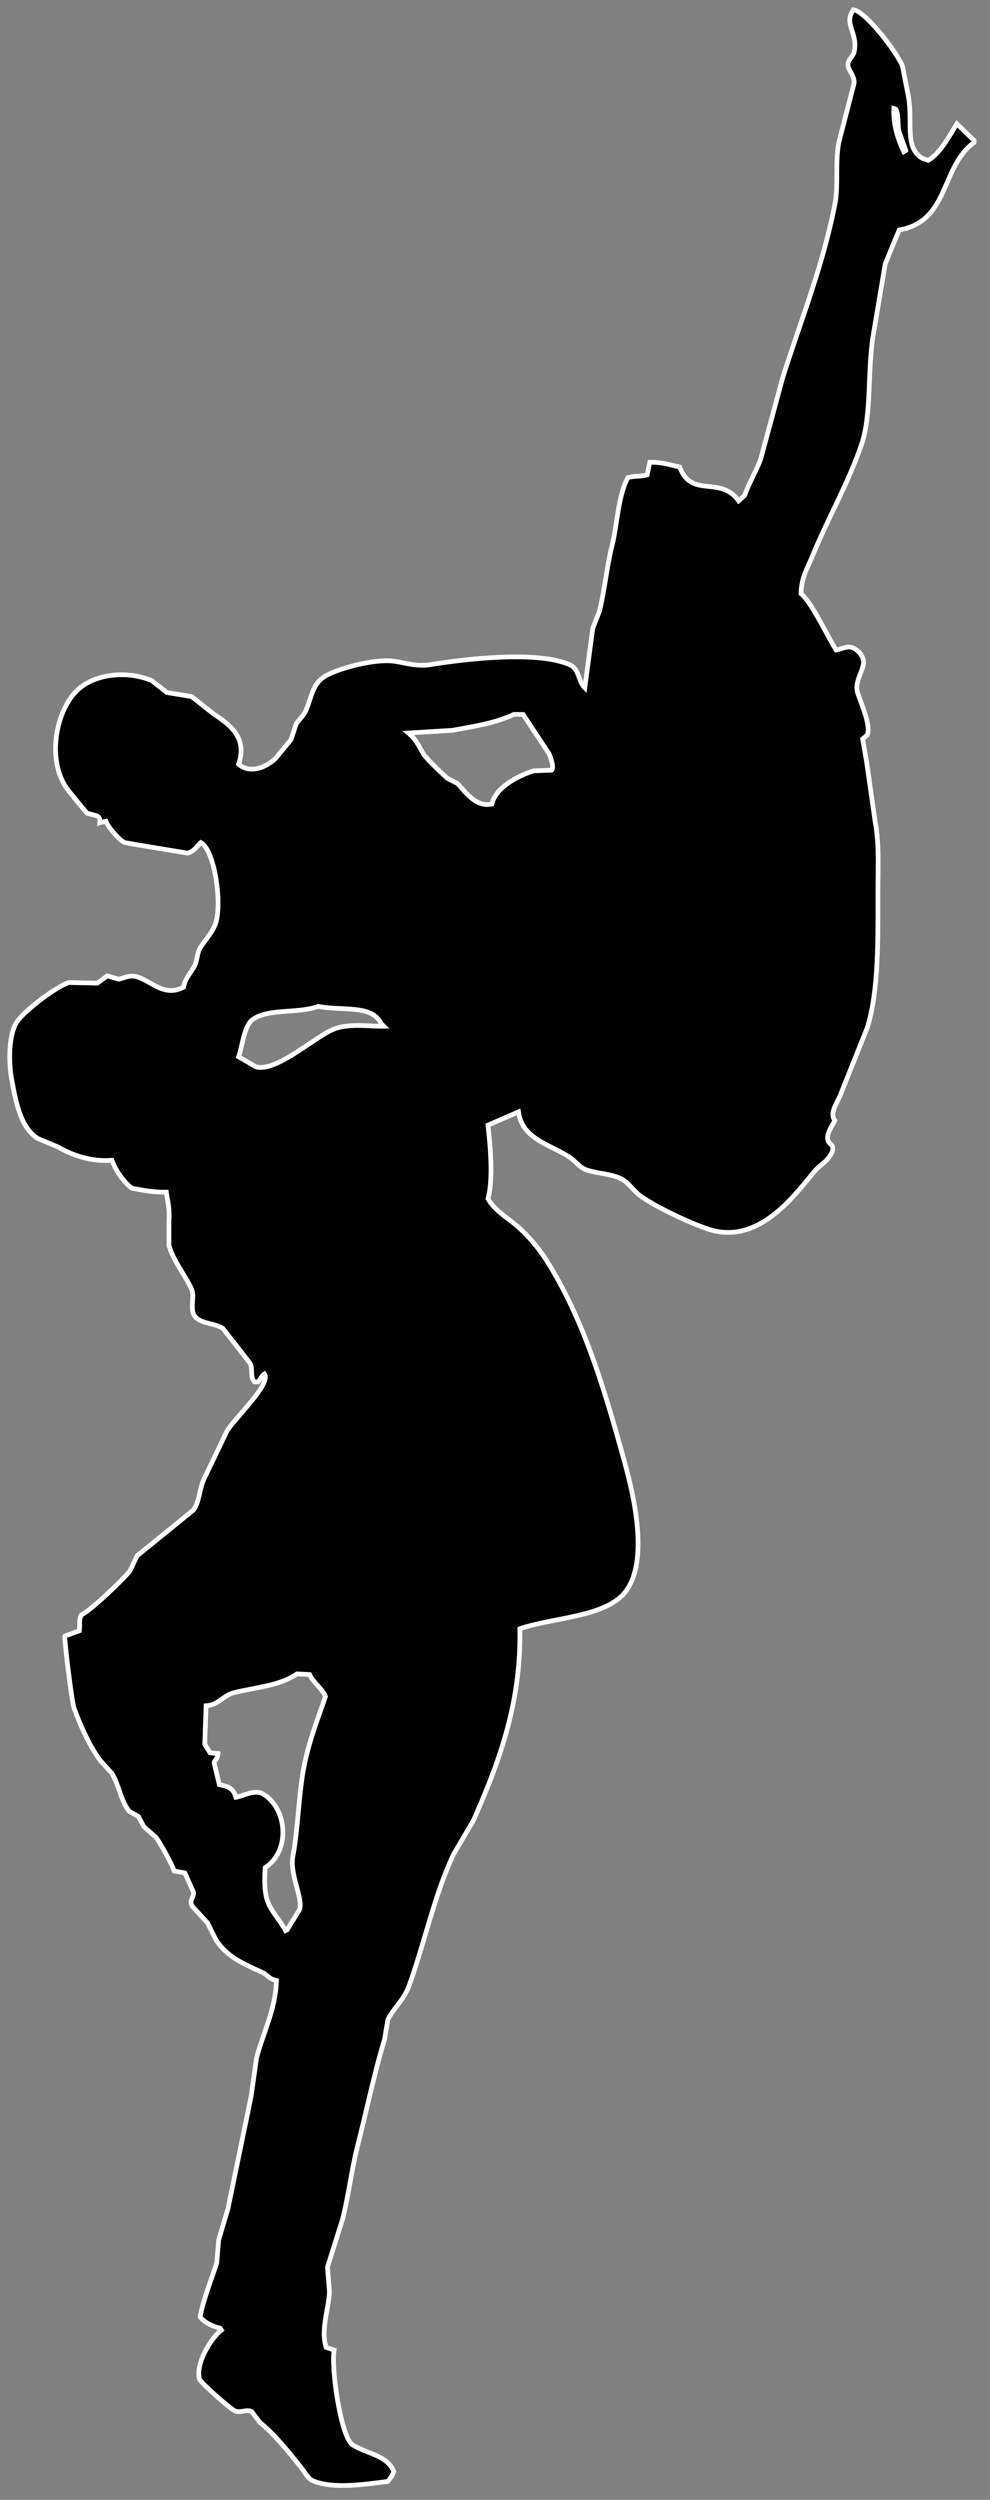 <?xml version="1.0" encoding="UTF-8" standalone="no"?>
<!DOCTYPE svg PUBLIC "-//W3C//DTD SVG 1.1//EN" "http://www.w3.org/Graphics/SVG/1.1/DTD/svg11.dtd">
<svg width="100%" height="100%" viewBox="0 0 105 265" version="1.1" xmlns="http://www.w3.org/2000/svg" xmlns:xlink="http://www.w3.org/1999/xlink" xml:space="preserve" xmlns:serif="http://www.serif.com/" style="fill-rule:evenodd;clip-rule:evenodd;">
    <rect x="0" y="0" width="105" height="265" fill="#808080" stroke="none"/>
    <g transform="matrix(1,0,0,1,-629.442,-7.117)">
        <path d="M719.951,8.148C721.331,8.364 724.674,12.829 725.157,14.127C725.368,15.205 725.58,16.283 725.79,17.363C726.275,20.041 725.338,22.785 727.267,23.904C727.479,23.975 727.692,24.046 727.9,24.116C729.231,23.297 730.098,21.561 730.926,20.246C731.536,20.832 732.146,21.42 732.754,22.006L732.754,22.216C729.148,24.875 730.173,30.545 724.806,31.501C724.312,32.697 723.823,33.894 723.329,35.09C722.906,37.597 722.483,40.107 722.062,42.616C721.42,46.484 721.916,51.05 720.796,54.292C719.343,58.501 717.282,61.977 715.591,66.108C715.087,67.34 714.441,68.301 714.395,70.048C715.515,70.927 717.226,74.633 718.124,76.027C718.771,75.92 719.268,75.519 719.951,75.816C720.448,76.054 721.163,76.713 721.006,77.574C720.853,78.426 720.12,79.439 720.374,80.459C720.562,81.208 721.876,83.988 721.43,85.03C721.266,85.171 721.101,85.311 720.937,85.453C721.08,86.273 721.218,87.095 721.36,87.914C721.665,90.048 721.969,92.181 722.274,94.314C722.703,96.599 722.556,99.124 722.556,101.7C722.556,106.82 722.642,112.115 721.43,116.05C720.491,118.394 719.554,120.738 718.616,123.084C718.209,124.113 717.397,125.076 717.982,125.897C717.811,126.32 716.983,127.342 717.281,128.079C717.427,128.441 717.957,128.499 717.703,129.204C717.287,130.243 716.431,130.553 715.803,131.315C713.616,133.974 709.831,139.114 704.619,137.434C702.642,136.798 698.878,135.012 697.304,133.847C696.55,133.29 696.125,132.433 695.194,132.019C694.108,131.535 693.052,131.562 691.748,131.173C690.941,130.934 690.519,130.25 689.919,129.837C687.869,128.431 684.859,127.957 684.431,124.983C683.354,125.452 682.274,125.922 681.198,126.39C681.436,128.55 681.778,132.052 681.198,134.198C681.831,135.316 682.961,136.022 683.941,136.802C685.241,137.839 686.559,139.379 687.457,140.811C691.321,146.963 693.495,154.155 695.688,162.124C696.658,165.652 698.237,172.365 695.898,175.7C693.891,178.56 688.18,178.535 684.574,179.779C684.754,187.883 682.136,194.472 679.65,200.107C678.946,201.303 678.243,202.5 677.54,203.693C675.48,208.105 674.544,212.847 672.827,217.622C672.289,219.115 671.204,219.976 670.577,221.211C670.459,221.912 670.341,222.617 670.223,223.32C669.16,226.805 668.317,230.887 667.339,234.715C666.76,236.984 666.427,239.749 665.792,242.313C665.253,244.024 664.714,245.736 664.174,247.447C664.244,248.315 664.315,249.183 664.385,250.051C664.335,251.753 663.419,254.101 664.032,255.96C664.314,256.053 664.595,256.147 664.878,256.239C664.54,258.164 665.59,265.503 666.847,266.297C668.359,267.255 670.499,267.376 671.208,269.113C671.038,269.595 670.843,269.816 670.576,270.167C668.281,270.455 664.784,271.02 662.626,270.098C662.095,269.87 661.776,269.194 661.43,268.76C660.101,267.089 658.659,265.265 656.999,263.906C656.719,263.534 656.436,263.158 656.154,262.783C655.665,262.461 655.012,262.932 654.396,262.71C653.944,262.549 650.821,259.787 650.598,259.335C650.15,257.579 651.94,254.845 652.919,254.13C652.871,254.061 652.823,253.987 652.778,253.918C651.948,253.719 651.113,253.318 650.668,252.722C651.035,250.764 651.882,248.738 652.426,247.027C652.496,246.204 652.567,245.384 652.637,244.564C652.966,243.462 653.293,242.36 653.62,241.256C654.442,237.272 655.263,233.284 656.085,229.3C656.272,227.961 656.457,226.626 656.648,225.291C657.32,222.68 658.711,220.03 658.758,217.06C657.995,216.921 657.781,216.446 657.28,216.217C655.198,215.266 653.532,214.571 652.354,212.77C652.051,212.161 651.745,211.548 651.44,210.942C650.902,210.355 650.361,209.768 649.823,209.183C649.467,208.435 650.023,208.362 649.965,207.705C649.659,207.024 649.355,206.345 649.048,205.666C648.676,205.594 648.3,205.524 647.925,205.454C647.569,204.528 646.62,202.812 646.025,201.937C645.579,201.54 645.133,201.139 644.689,200.741C644.501,200.388 644.314,200.037 644.126,199.687C643.797,199.498 643.468,199.312 643.141,199.124C642.24,197.982 642.097,196.41 641.312,195.112C640.889,194.645 640.468,194.175 640.046,193.707C638.918,192.165 638.019,190.134 637.303,188.221C637.049,187.542 636.225,180.663 636.318,180.553C636.835,180.366 637.351,180.178 637.866,179.991C637.923,179.503 637.793,178.777 638.078,178.302C639.06,177.848 642.511,174.567 643.212,173.661C643.469,173.121 643.728,172.581 643.986,172.042C645.978,170.425 647.972,168.806 649.965,167.189C650.598,166.278 650.559,165.194 651.02,164.025C651.84,162.312 652.66,160.6 653.482,158.889C654.099,157.685 658.268,153.849 657.49,152.768C657.144,152.986 657.089,153.357 656.787,153.613C656.671,153.613 656.555,153.613 656.436,153.613C656.389,153.541 656.342,153.471 656.293,153.402C656.04,152.984 656.215,152.237 656.013,151.714C655.987,151.644 653.06,147.916 653.06,147.916C652.123,147.347 650.756,147.473 650.105,146.65C649.524,145.917 650.131,144.597 649.755,143.765C649.099,142.33 647.788,140.725 647.36,139.124C647.36,138.256 647.36,137.388 647.36,136.522C647.464,135.301 647.201,134.33 647.08,133.498C645.758,133.514 644.722,133.325 643.421,133.075C642.543,132.387 641.739,131.254 641.312,130.12C639.06,130.291 637.063,129.556 635.615,128.713C634.888,128.408 634.162,128.104 633.434,127.799C631.643,126.63 631.164,124.127 630.692,121.609C630.33,119.696 630.351,116.743 631.255,115.418C632.052,114.25 635.314,111.755 636.741,111.27C637.749,111.292 638.757,111.315 639.766,111.339C640.117,111.08 640.468,110.824 640.821,110.566C641.218,110.683 641.617,110.8 642.017,110.917C642.5,110.861 643.084,110.454 643.845,110.636C645.42,111.016 646.807,112.884 648.909,111.763C649.093,110.737 649.761,110.204 650.104,109.441C650.404,108.777 650.333,108.166 650.667,107.612C651.226,106.688 652.187,105.795 652.425,104.588C652.931,102.016 652.065,97.116 650.737,96.429C650.315,96.83 649.996,97.405 649.33,97.554C649.33,97.554 642.757,96.481 642.648,96.429C642.068,96.147 640.893,94.806 640.679,94.178C640.467,94.224 640.255,94.272 640.045,94.319C640.068,94.045 640.028,93.773 639.765,93.615C639.412,93.522 639.059,93.428 638.709,93.334C638.511,93.199 636.913,91.187 636.668,90.873C634.238,87.753 635.4,81.985 638.004,79.97C639.909,78.497 643.073,78.239 645.531,79.266C646.071,79.689 646.609,80.11 647.149,80.532C648.017,80.674 648.882,80.813 649.753,80.955C650.524,81.565 651.298,82.174 652.071,82.783C653.64,83.831 655.761,85.22 654.746,88.128C656.096,89.277 657.886,88.297 658.684,87.496C659.224,86.839 659.762,86.183 660.303,85.526C660.49,84.964 660.678,84.401 660.865,83.837C661.187,83.351 661.669,82.983 661.921,82.36C662.507,80.916 662.594,79.734 663.75,78.915C664.923,78.08 669.151,76.879 671.347,77.226C672.45,77.399 673.719,77.799 675.075,77.577C678.91,76.95 686.444,76.086 689.846,77.577C690.924,78.049 690.717,79.286 691.466,80.039C691.747,77.93 692.029,75.818 692.311,73.709C692.543,73.122 692.779,72.536 693.012,71.95C693.602,69.524 693.793,67.192 694.349,64.986C694.927,62.688 694.979,59.724 696.037,57.74C696.79,57.549 697.404,57.645 698.077,57.459C698.169,57.014 698.265,56.569 698.359,56.124C699.71,56.099 700.491,56.415 701.523,56.616C702.799,60.028 705.783,57.47 707.784,60.204C707.994,60.016 708.207,59.828 708.418,59.641C708.809,58.48 709.626,57.082 710.105,55.842C710.88,52.982 711.654,50.12 712.427,47.26C714.332,41.184 716.64,35.572 717.983,28.832C718.396,26.768 717.992,24.426 718.408,22.219C718.945,20.134 719.485,18.046 720.024,15.959C720.105,15.226 719.499,14.664 719.391,14.131C719.268,13.514 719.912,13.121 720.024,12.653C720.511,10.586 718.861,9.729 719.951,8.148ZM724.243,18.629C724.154,20.347 724.722,21.988 725.299,23.201C725.368,23.154 725.44,23.107 725.508,23.061C725.276,22.404 725.041,21.746 724.806,21.091C724.602,20.281 724.789,19.308 724.454,18.698C724.385,18.677 724.312,18.653 724.243,18.629ZM683.938,82.852C682.04,83.749 679.886,84.103 677.395,84.54C675.848,84.634 674.3,84.728 672.752,84.822C673.606,85.537 673.769,86.057 674.371,87.072C674.598,87.454 676.574,89.401 676.972,89.674C677.301,89.841 677.63,90.004 677.958,90.168C678.749,91.005 679.907,92.754 681.615,92.348C682.022,90.563 684.392,89.355 686.047,88.831C686.68,88.809 687.314,88.785 687.946,88.761C688.264,88.469 687.772,87.252 687.664,87.003C686.75,85.62 685.836,84.235 684.921,82.853C684.594,82.852 684.265,82.852 683.938,82.852ZM639.765,94.457C639.811,94.457 639.859,94.457 639.905,94.457C639.858,94.457 639.811,94.457 639.765,94.457ZM663.187,113.801C661.07,114.591 657.86,113.99 656.224,115.208C655.311,115.886 655.166,117.995 654.747,119.146C655.355,119.498 655.966,119.85 656.574,120.202C658.828,120.852 663.14,116.72 665.086,116.122C666.775,115.602 668.602,115.933 670.15,115.911C670.056,115.818 669.962,115.724 669.868,115.63C668.881,113.565 665.715,114.311 663.187,113.801ZM660.937,184.563C659.083,185.822 656.852,185.935 654.325,186.533C653.083,186.828 652.643,187.868 651.3,187.941C651.254,189.301 651.206,190.659 651.158,192.02C651.346,192.326 651.535,192.629 651.722,192.935C652.002,192.957 652.285,192.982 652.566,193.005C652.52,193.608 652.215,193.648 652.145,193.99C652.332,194.763 652.518,195.537 652.706,196.31C653.687,196.495 654.201,196.706 654.464,197.648C655.122,197.549 656.478,196.765 657.35,197.295C659.931,198.862 660.271,203.324 657.562,205.103C657.3,209.294 658.19,209.155 659.742,211.786C659.79,211.764 659.836,211.739 659.883,211.714C660.329,210.987 660.775,210.262 661.221,209.535C661.596,208.324 660.132,205.823 660.515,203.838C661.07,200.974 661.123,196.925 661.782,193.918C662.357,191.303 663.168,189.286 663.965,186.957C663.601,186.078 662.67,185.509 662.276,184.634C661.826,184.611 661.383,184.588 660.937,184.563Z" style="stroke:white;stroke-width:0.5px;"/>
    </g>
</svg>
